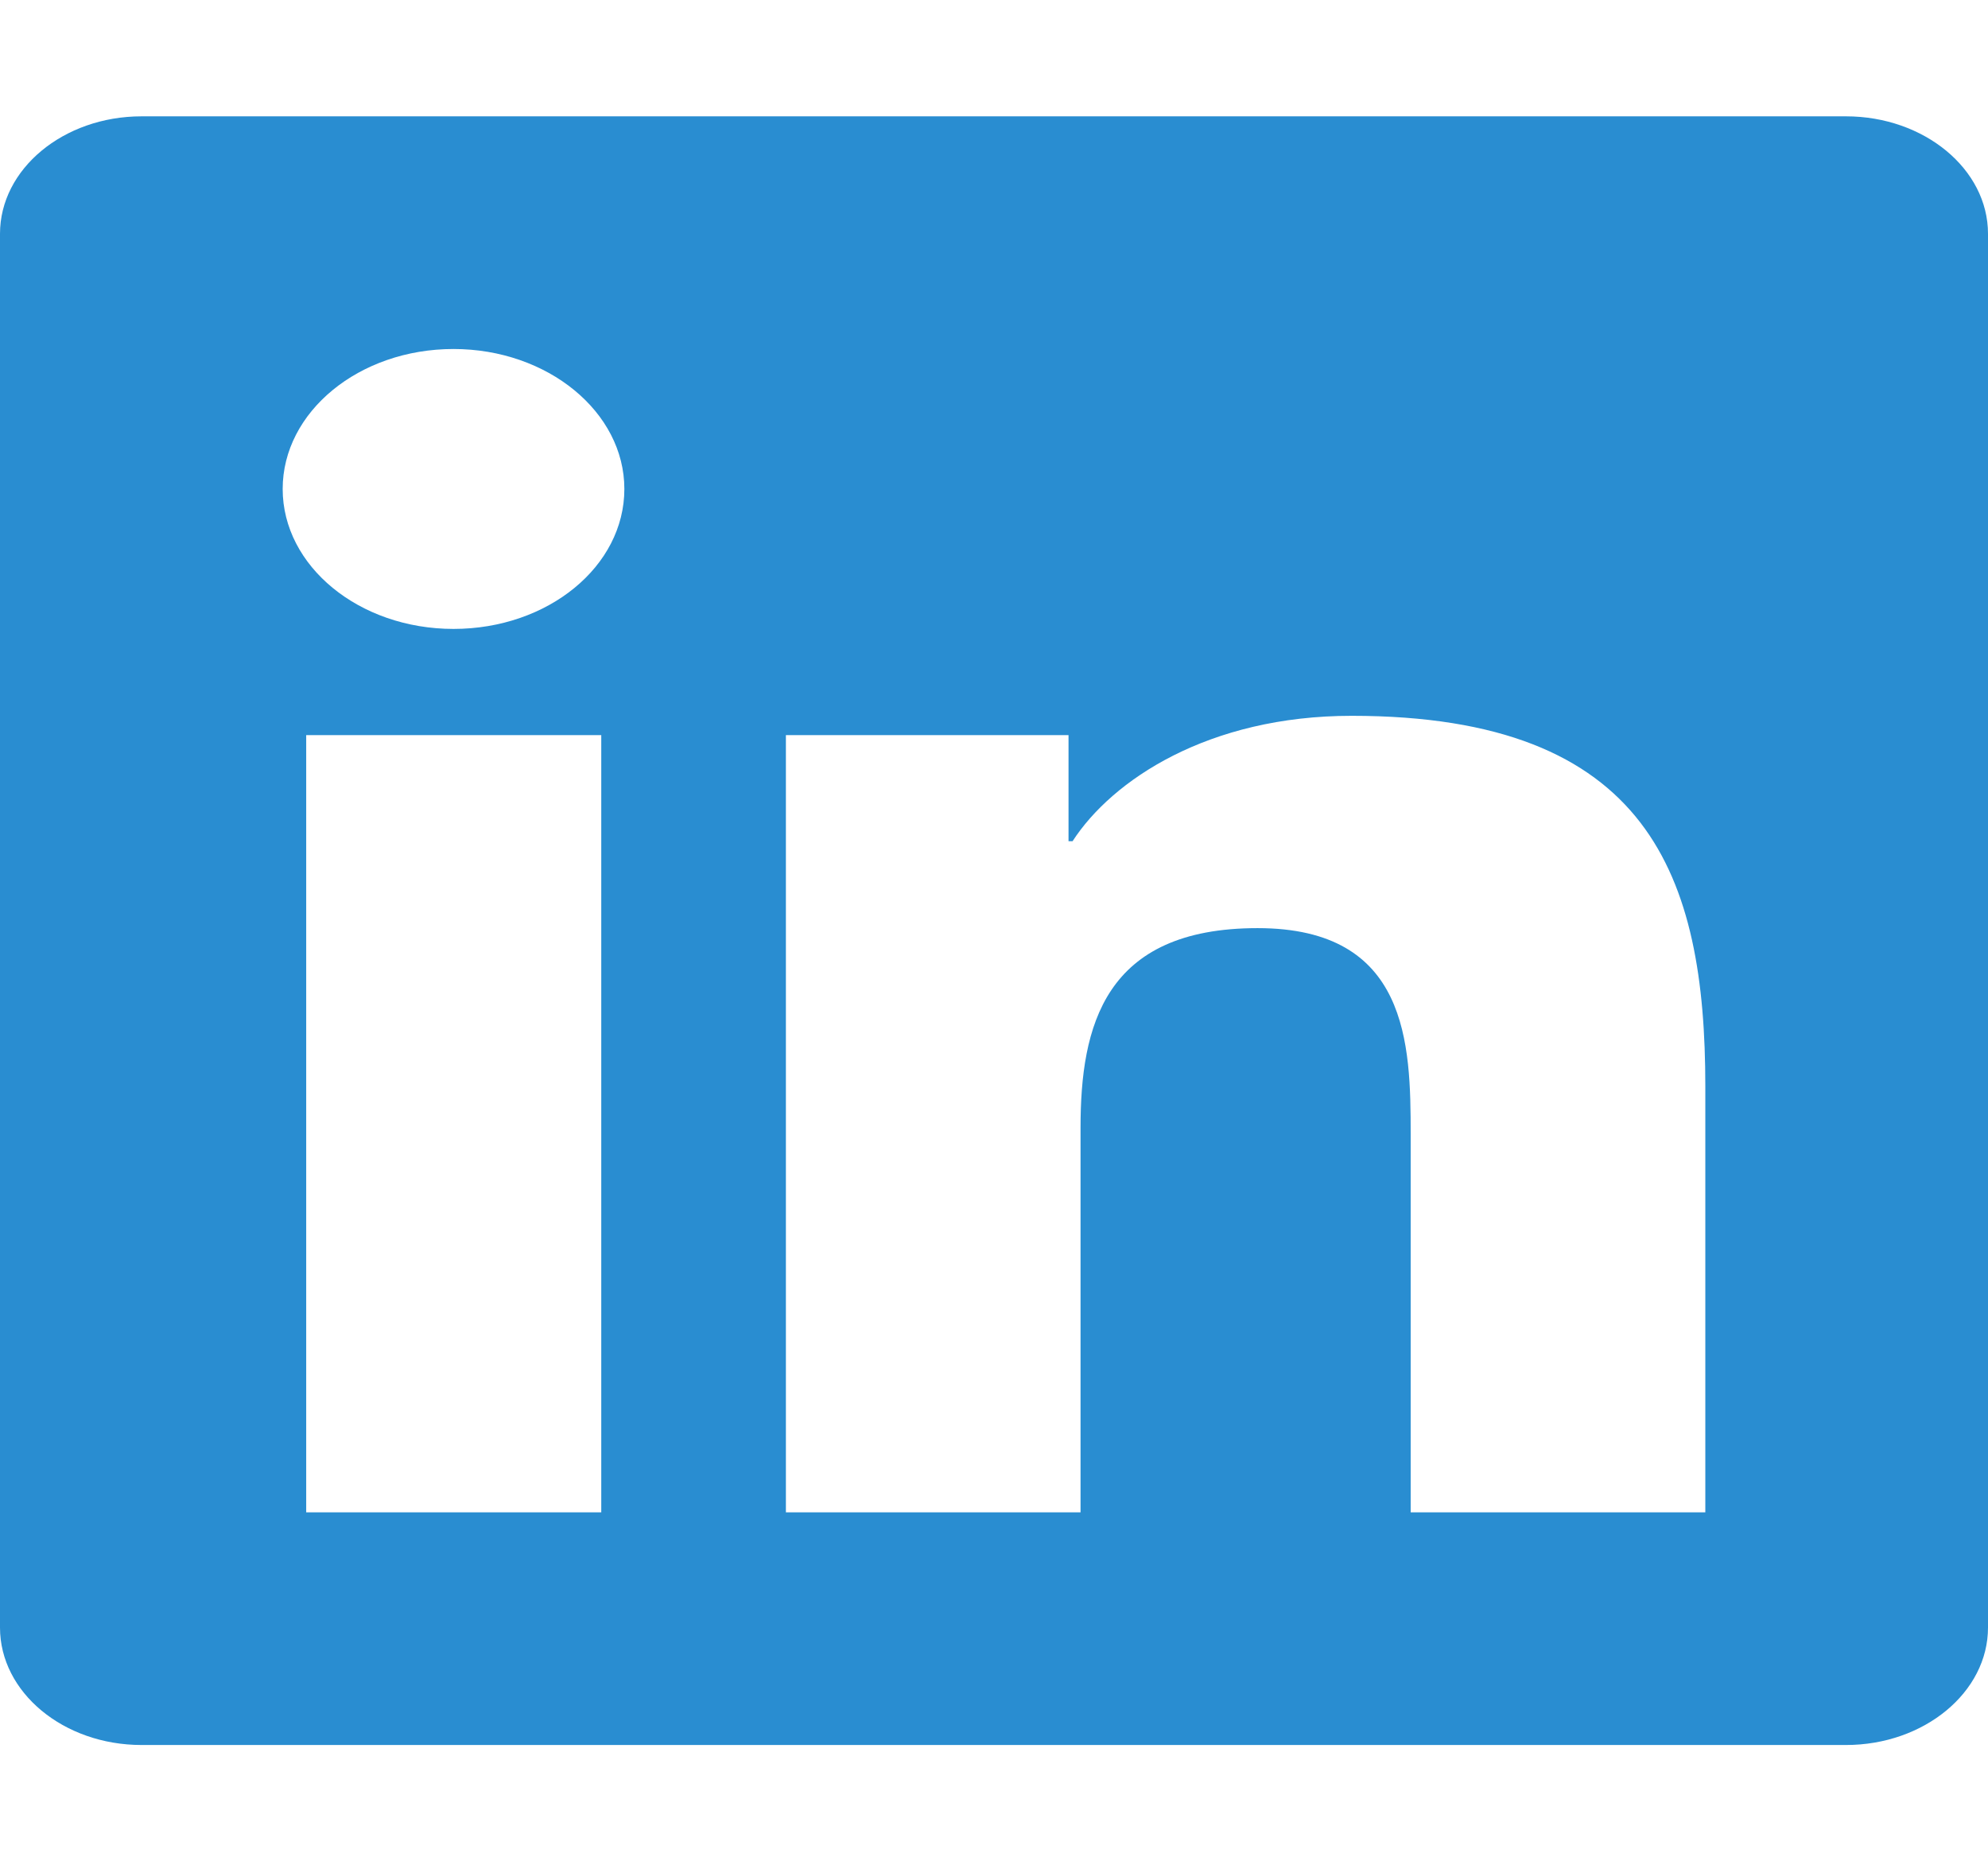 <svg width="47" height="44" viewBox="0 0 47 44" fill="none" xmlns="http://www.w3.org/2000/svg">
<path d="M43.643 2.75H3.347C1.5 2.75 0 3.996 0 5.526V38.474C0 40.004 1.5 41.25 3.347 41.25H43.643C45.489 41.25 47 40.004 47 38.474V5.526C47 3.996 45.489 2.75 43.643 2.75ZM14.205 35.75H7.239V17.377H14.215V35.75H14.205ZM10.722 14.867C8.487 14.867 6.683 13.38 6.683 11.559C6.683 9.737 8.487 8.25 10.722 8.25C12.946 8.25 14.761 9.737 14.761 11.559C14.761 13.389 12.957 14.867 10.722 14.867ZM40.317 35.75H33.351V26.812C33.351 24.681 33.299 21.94 29.732 21.94C26.102 21.94 25.546 24.26 25.546 26.658V35.75H18.58V17.377H25.262V19.886H25.357C26.291 18.442 28.567 16.921 31.956 16.921C39.006 16.921 40.317 20.728 40.317 25.678V35.75Z" fill="#298DD1"/>
</svg>
